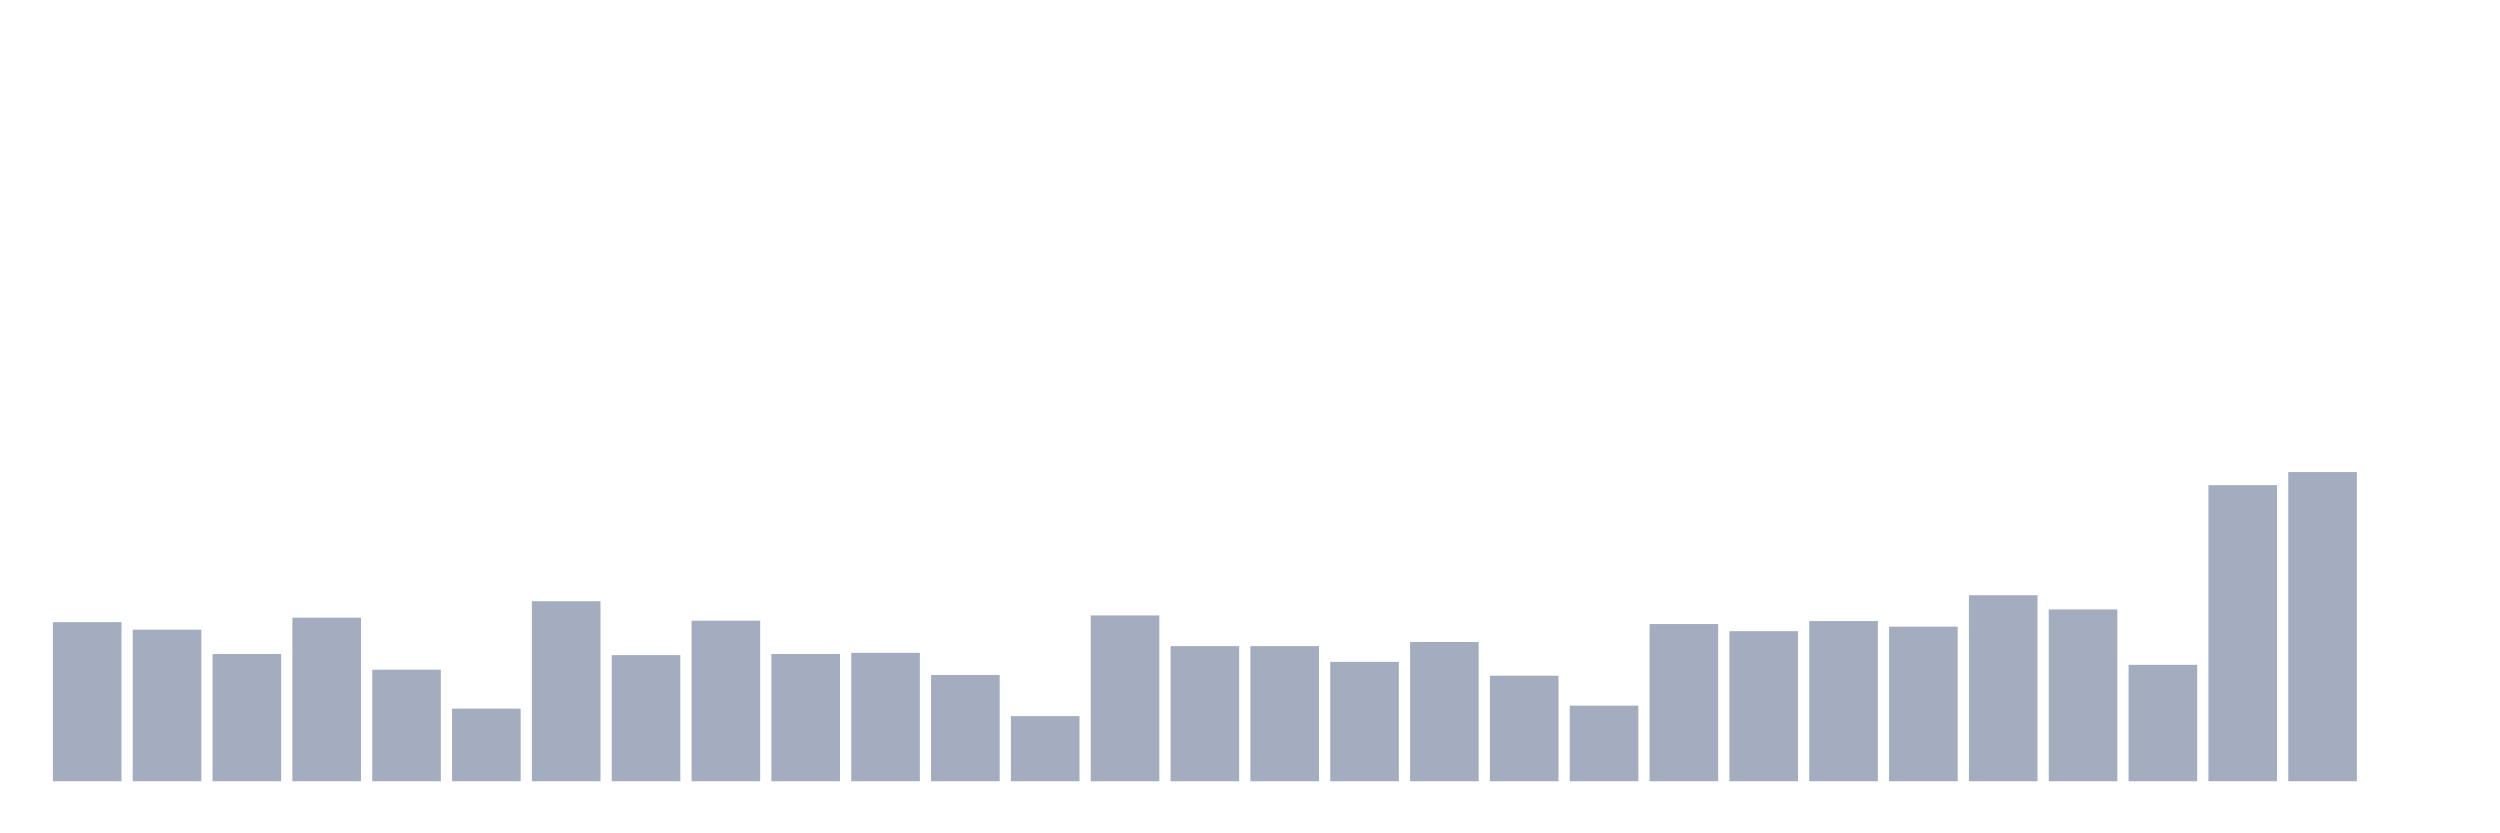 <svg xmlns="http://www.w3.org/2000/svg" viewBox="0 0 480 160"><g transform="translate(10,10)"><rect class="bar" x="0.153" width="13.175" y="109.456" height="30.544" fill="rgb(164,173,192)"></rect><rect class="bar" x="15.482" width="13.175" y="110.893" height="29.107" fill="rgb(164,173,192)"></rect><rect class="bar" x="30.81" width="13.175" y="115.565" height="24.435" fill="rgb(164,173,192)"></rect><rect class="bar" x="46.138" width="13.175" y="108.593" height="31.407" fill="rgb(164,173,192)"></rect><rect class="bar" x="61.466" width="13.175" y="118.583" height="21.417" fill="rgb(164,173,192)"></rect><rect class="bar" x="76.794" width="13.175" y="126.057" height="13.943" fill="rgb(164,173,192)"></rect><rect class="bar" x="92.123" width="13.175" y="105.431" height="34.569" fill="rgb(164,173,192)"></rect><rect class="bar" x="107.451" width="13.175" y="115.78" height="24.22" fill="rgb(164,173,192)"></rect><rect class="bar" x="122.779" width="13.175" y="109.168" height="30.832" fill="rgb(164,173,192)"></rect><rect class="bar" x="138.107" width="13.175" y="115.565" height="24.435" fill="rgb(164,173,192)"></rect><rect class="bar" x="153.436" width="13.175" y="115.349" height="24.651" fill="rgb(164,173,192)"></rect><rect class="bar" x="168.764" width="13.175" y="119.589" height="20.411" fill="rgb(164,173,192)"></rect><rect class="bar" x="184.092" width="13.175" y="127.495" height="12.505" fill="rgb(164,173,192)"></rect><rect class="bar" x="199.42" width="13.175" y="108.162" height="31.838" fill="rgb(164,173,192)"></rect><rect class="bar" x="214.748" width="13.175" y="114.055" height="25.945" fill="rgb(164,173,192)"></rect><rect class="bar" x="230.077" width="13.175" y="114.055" height="25.945" fill="rgb(164,173,192)"></rect><rect class="bar" x="245.405" width="13.175" y="117.074" height="22.926" fill="rgb(164,173,192)"></rect><rect class="bar" x="260.733" width="13.175" y="113.265" height="26.735" fill="rgb(164,173,192)"></rect><rect class="bar" x="276.061" width="13.175" y="119.733" height="20.267" fill="rgb(164,173,192)"></rect><rect class="bar" x="291.39" width="13.175" y="125.483" height="14.517" fill="rgb(164,173,192)"></rect><rect class="bar" x="306.718" width="13.175" y="109.815" height="30.185" fill="rgb(164,173,192)"></rect><rect class="bar" x="322.046" width="13.175" y="111.181" height="28.819" fill="rgb(164,173,192)"></rect><rect class="bar" x="337.374" width="13.175" y="109.24" height="30.76" fill="rgb(164,173,192)"></rect><rect class="bar" x="352.702" width="13.175" y="110.318" height="29.682" fill="rgb(164,173,192)"></rect><rect class="bar" x="368.031" width="13.175" y="104.281" height="35.719" fill="rgb(164,173,192)"></rect><rect class="bar" x="383.359" width="13.175" y="107.012" height="32.988" fill="rgb(164,173,192)"></rect><rect class="bar" x="398.687" width="13.175" y="117.649" height="22.351" fill="rgb(164,173,192)"></rect><rect class="bar" x="414.015" width="13.175" y="83.152" height="56.848" fill="rgb(164,173,192)"></rect><rect class="bar" x="429.344" width="13.175" y="80.637" height="59.363" fill="rgb(164,173,192)"></rect><rect class="bar" x="444.672" width="13.175" y="140" height="0" fill="rgb(164,173,192)"></rect></g></svg>